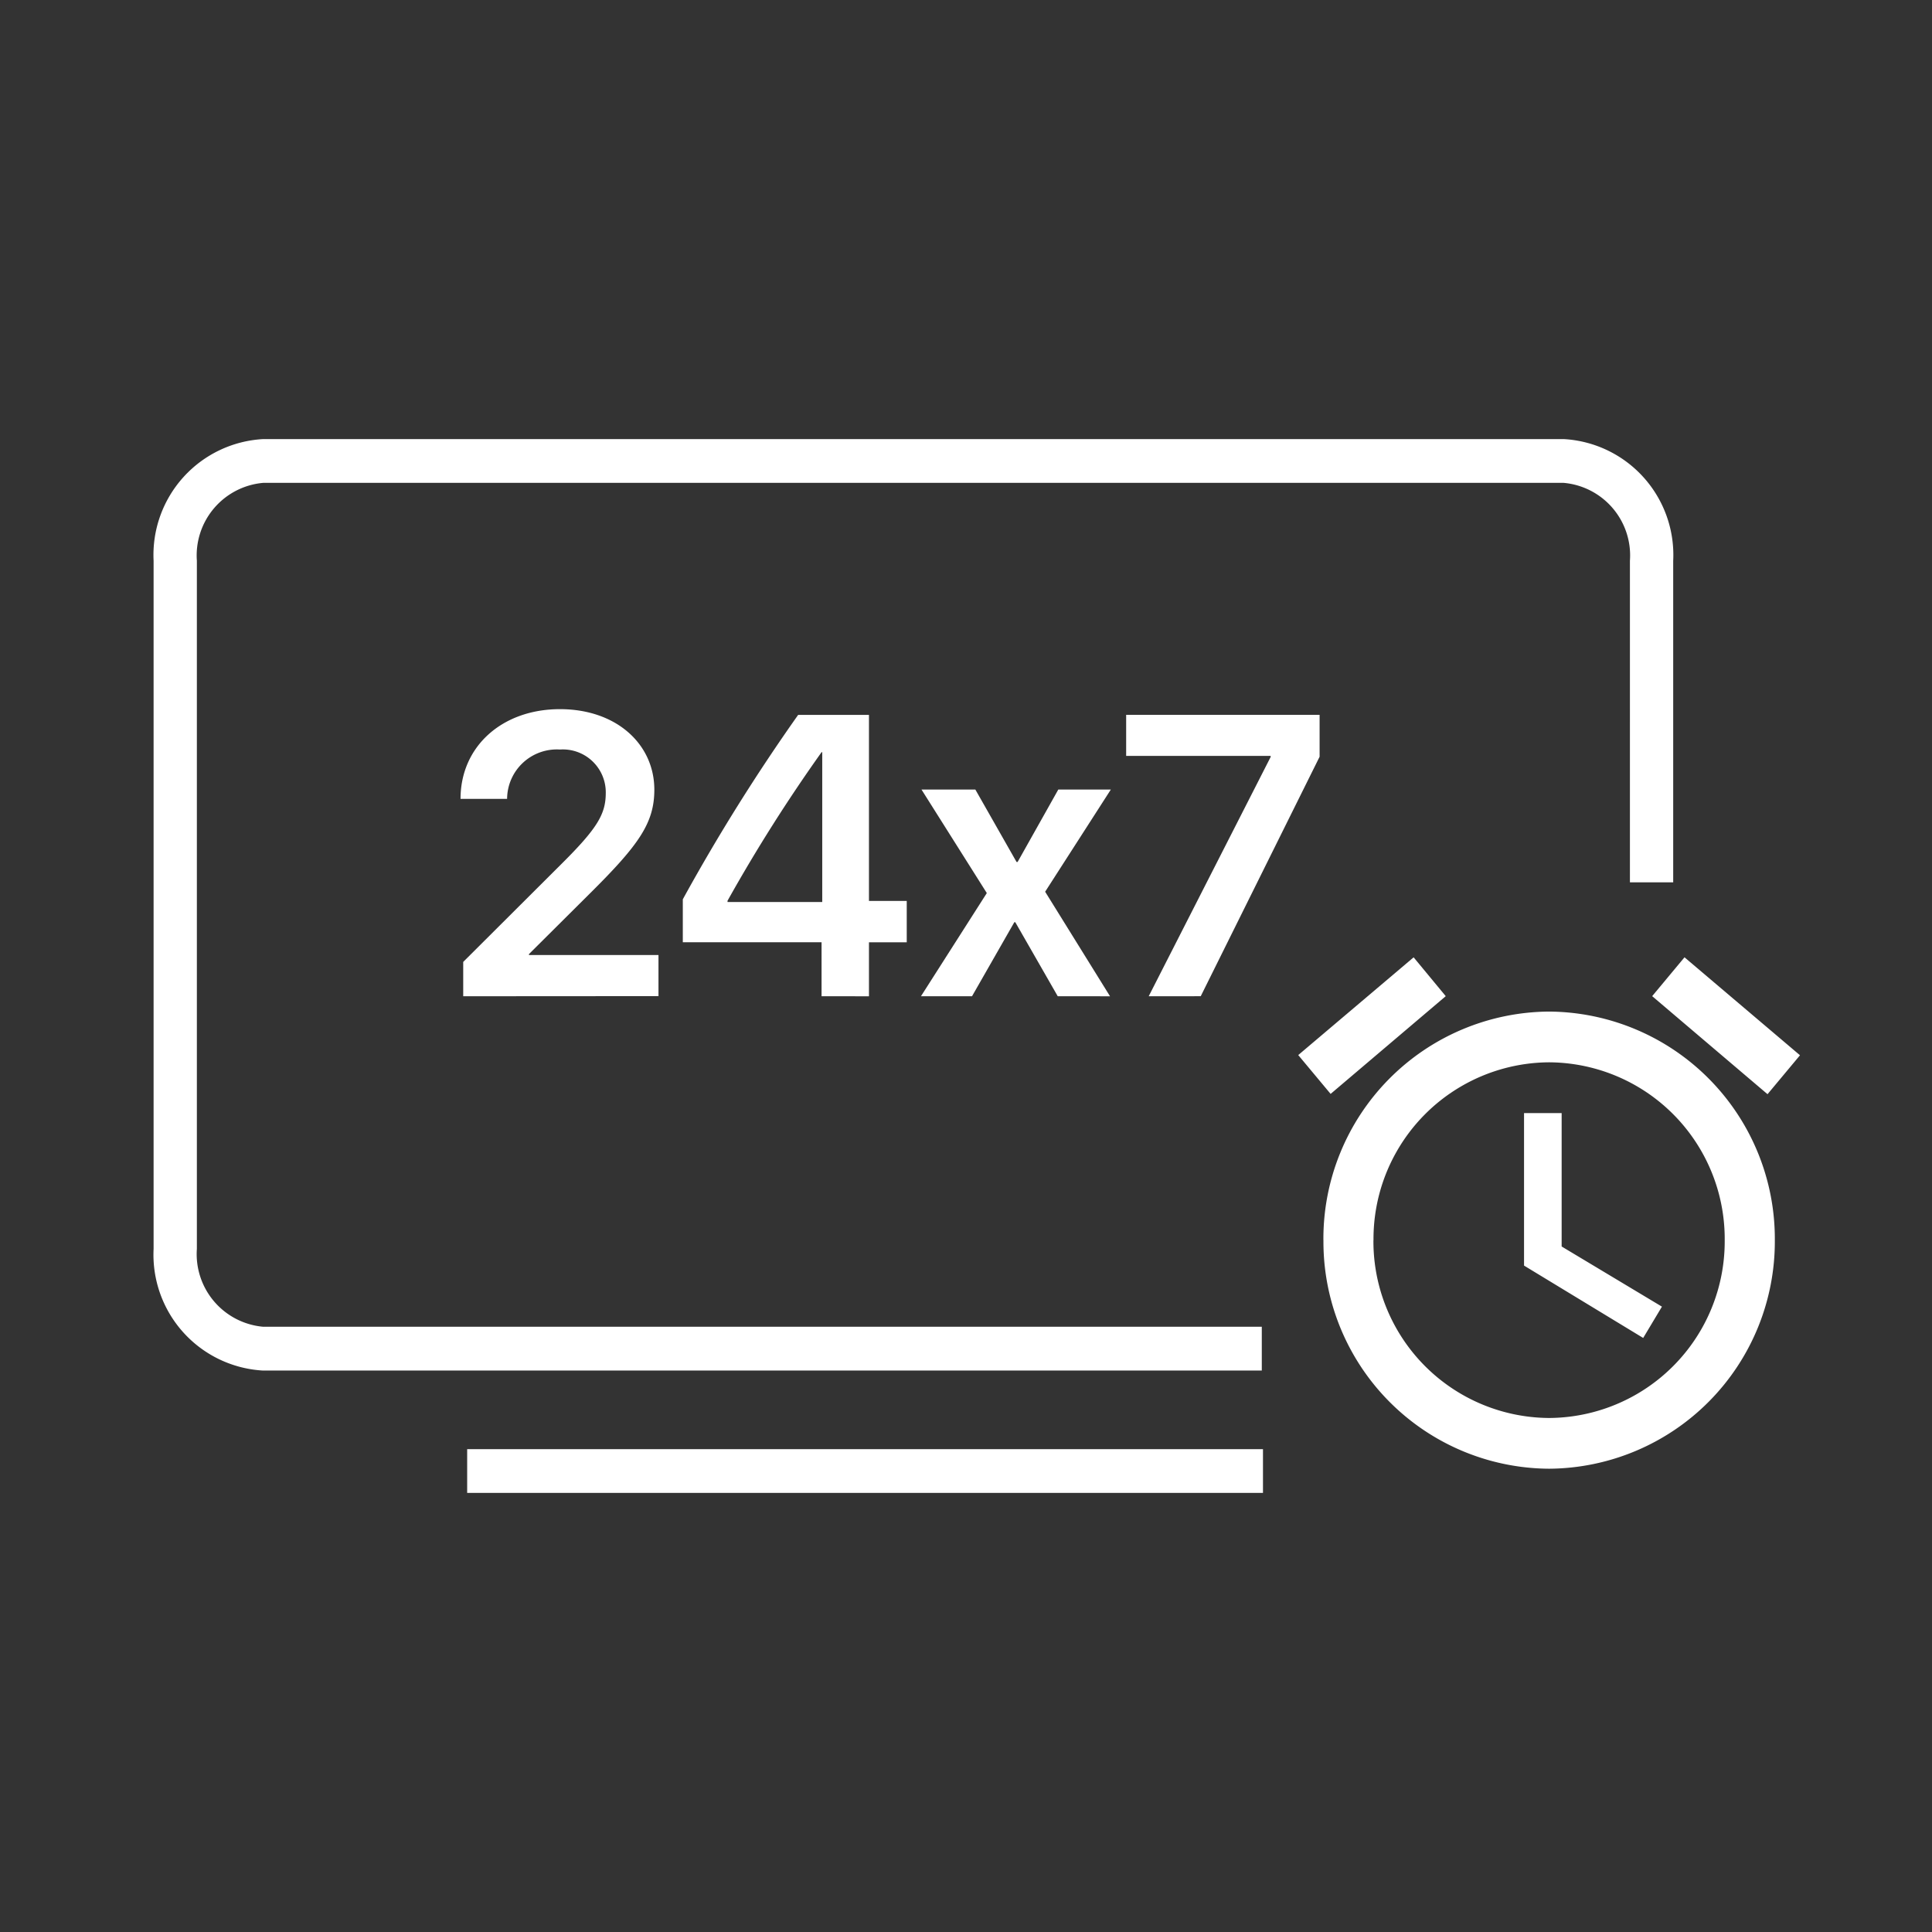 <svg xmlns="http://www.w3.org/2000/svg" width="88" height="88" viewBox="0 0 88 88">
  <rect x="0" y="0" width="88" height="88" fill="#333333" stroke="none"/>
  <g id="ic-callcenter-05" transform="translate(-19710 772)">
    <path id="Union_63" data-name="Union 63" d="M-18679.721,48V46.006h36.248V48Zm39-11.513a10.347,10.347,0,0,1,10.279-10.411,10.351,10.351,0,0,1,10.283,10.411,10.349,10.349,0,0,1-10.283,10.411A10.338,10.338,0,0,1-18640.719,36.486Zm2.279,0a8.046,8.046,0,0,0,8,8.1,8.042,8.042,0,0,0,8-8.1,8.042,8.042,0,0,0-8-8.1A8.046,8.046,0,0,0-18638.439,36.486Zm-50.574,5.94a5.286,5.286,0,0,1-4.988-5.541V5.541A5.286,5.286,0,0,1-18689.014,0h59.24a5.286,5.286,0,0,1,4.986,5.541V20.188h-1.971V5.541a3.319,3.319,0,0,0-3.016-3.547h-59.24a3.319,3.319,0,0,0-3.018,3.547V36.885a3.322,3.322,0,0,0,3.018,3.547h45.488v1.994Zm57.434-4.781V30.7h1.713v6.076l4.568,2.74-.854,1.426Zm5.836-12.273,1.473-1.769,5.26,4.462-1.479,1.773Zm-16.121,2.684,5.256-4.452,1.463,1.769-5.244,4.452Zm-6.811-2.679,5.555-10.9v-.047h-6.582V12.559h8.811v1.909l-5.414,10.908Zm-4.143,0-1.934-3.373h-.043l-1.928,3.373h-2.326l3-4.7-2.975-4.715h2.453l1.877,3.3h.047l1.854-3.3h2.393l-2.992,4.654,2.955,4.762Zm-10.758,0V22.918h-6.32V20.962a87.356,87.356,0,0,1,5.254-8.4h3.225v8.473h1.721v1.886h-1.721v2.458Zm-4.283-4.354v.061h4.314V14.262h-.031A73.463,73.463,0,0,0-18667.859,21.023Zm-12.039,4.354V23.814l4.475-4.462c1.652-1.642,2.018-2.28,2.018-3.242a1.954,1.954,0,0,0-2.088-1.97,2.265,2.265,0,0,0-2.406,2.247h-2.121c0-2.393,1.9-4.086,4.527-4.086,2.58,0,4.3,1.6,4.3,3.669,0,1.52-.709,2.515-2.924,4.715l-2.787,2.773V23.5h5.9v1.872Z" transform="translate(38411 -752)" fill="#fff"/>
    <rect id="Rectangle_6663" data-name="Rectangle 6663" width="88" height="88" transform="translate(19710 -772)" fill="none"/>
  </g>
</svg>
